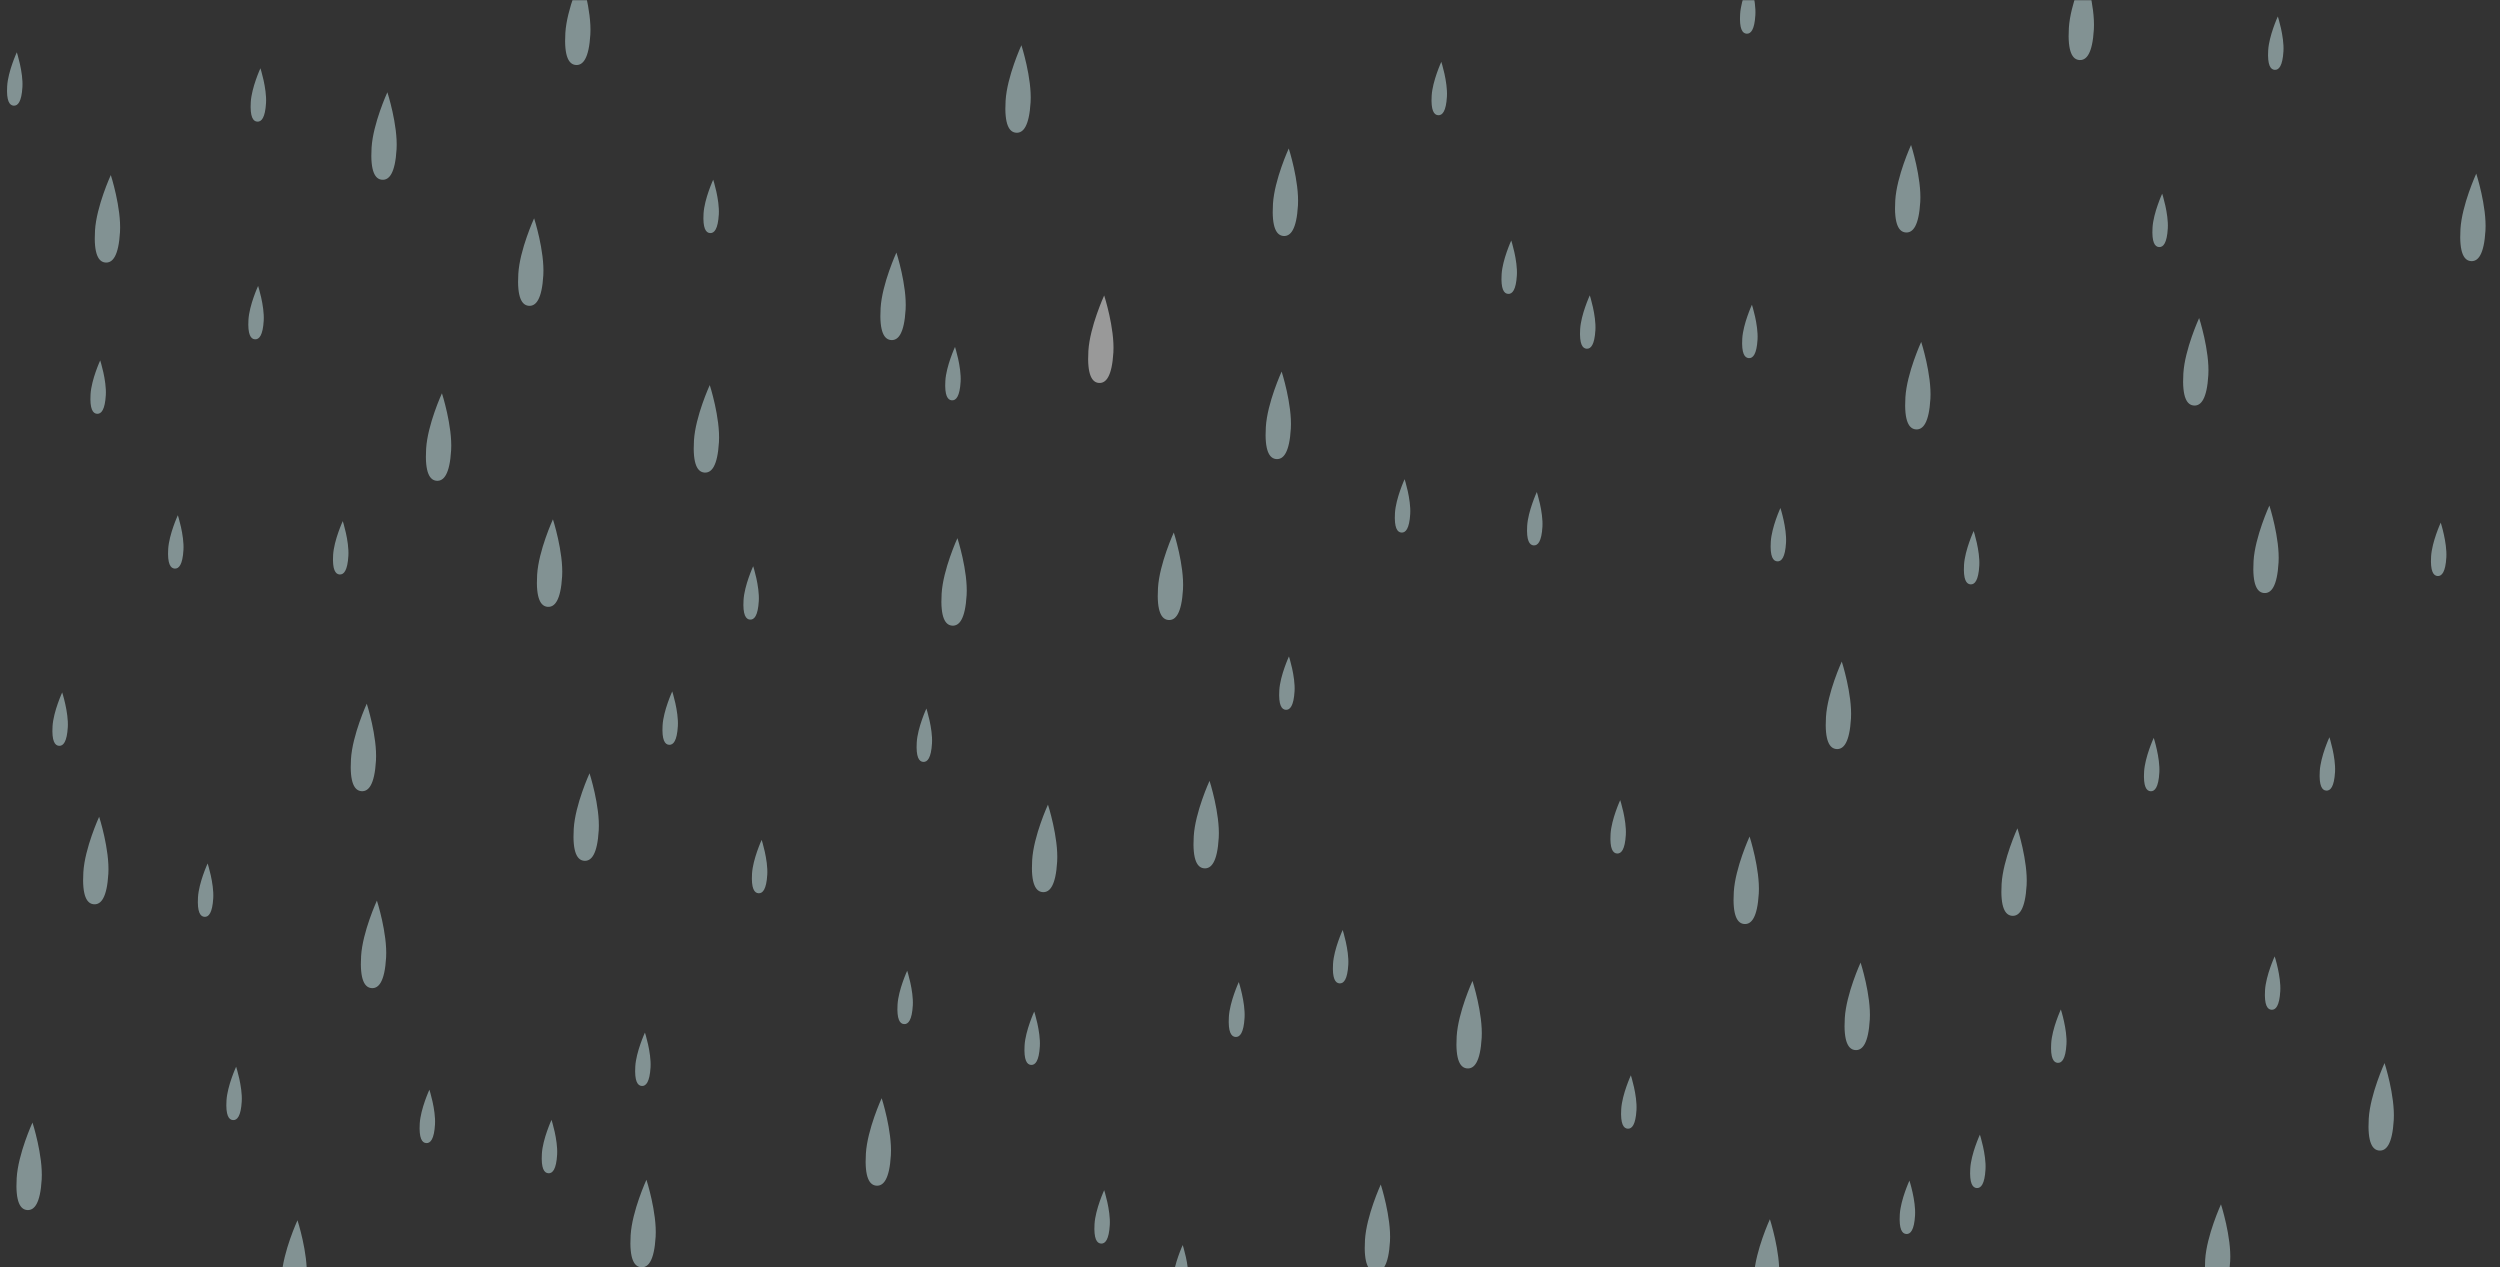 <svg width="1440" height="730" viewBox="0 0 1440 730" fill="none" xmlns="http://www.w3.org/2000/svg">
<rect x="0" y="0" width="1440" height="730" fill="#333333" stroke="none"/>
<mask id="mask0" mask-type="alpha" maskUnits="userSpaceOnUse" x="0" y="0" width="1440" height="730">
<rect width="1440" height="730" fill="#FCF7F3"/>
</mask>
<g mask="url(#mask0)">
<path d="M1011.09 8.684C1010.6 17.175 1008.48 19.551 1006.06 19.408C1003.63 19.266 1001.81 16.659 1002.31 8.168C1002.81 -0.324 1007.86 -11.343 1007.86 -11.343C1007.86 -11.343 1011.59 0.192 1011.09 8.684Z" fill="#D3F3F5" fill-opacity="0.5"/>
<path d="M776.614 555.706C776.116 564.198 774.003 566.573 771.577 566.431C769.15 566.288 767.33 563.682 767.828 555.19C768.327 546.699 773.382 535.68 773.382 535.68C773.382 535.68 777.113 547.215 776.614 555.706Z" fill="#D3F3F5" fill-opacity="0.5"/>
<path d="M1315.27 29.505C1314.77 37.997 1312.65 40.372 1310.23 40.23C1307.8 40.087 1305.98 37.481 1306.48 28.989C1306.98 20.497 1312.03 9.478 1312.03 9.478C1312.03 9.478 1315.76 21.013 1315.27 29.505Z" fill="#D3F3F5" fill-opacity="0.5"/>
<path d="M105.669 316.785C105.171 325.277 103.058 327.652 100.632 327.51C98.206 327.367 96.385 324.761 96.883 316.269C97.382 307.778 102.437 296.759 102.437 296.759C102.437 296.759 106.168 308.293 105.669 316.785Z" fill="#D3F3F5" fill-opacity="0.5"/>
<path d="M1012.34 195.556C1011.84 204.048 1009.73 206.424 1007.3 206.281C1004.88 206.139 1003.06 203.532 1003.55 195.041C1004.05 186.549 1009.11 175.53 1009.11 175.53C1009.11 175.53 1012.84 187.065 1012.34 195.556Z" fill="#D3F3F5" fill-opacity="0.5"/>
<path d="M122.828 517.379C122.329 525.87 120.216 528.246 117.79 528.103C115.364 527.961 113.543 525.354 114.042 516.863C114.54 508.371 119.595 497.352 119.595 497.352C119.595 497.352 123.326 508.887 122.828 517.379Z" fill="#D3F3F5" fill-opacity="0.5"/>
<path d="M812.286 296.039C811.788 304.53 809.675 306.906 807.248 306.763C804.822 306.621 803.002 304.015 803.5 295.523C803.999 287.031 809.054 276.012 809.054 276.012C809.054 276.012 812.785 287.547 812.286 296.039Z" fill="#D3F3F5" fill-opacity="0.5"/>
<path d="M536.831 428.138C536.333 436.629 534.22 439.005 531.793 438.862C529.367 438.72 527.547 436.113 528.045 427.622C528.544 419.13 533.599 408.111 533.599 408.111C533.599 408.111 537.33 419.646 536.831 428.138Z" fill="#D3F3F5" fill-opacity="0.5"/>
<path d="M200.665 320.179C200.166 328.671 198.053 331.046 195.627 330.904C193.201 330.762 191.38 328.155 191.879 319.663C192.377 311.172 197.432 300.153 197.432 300.153C197.432 300.153 201.163 311.688 200.665 320.179Z" fill="#D3F3F5" fill-opacity="0.5"/>
<path d="M521.631 178.301C520.814 192.217 517.351 196.11 513.375 195.876C509.399 195.643 506.415 191.372 507.232 177.455C508.05 163.539 516.334 145.481 516.334 145.481C516.334 145.481 522.448 164.384 521.631 178.301Z" fill="#D3F3F5" fill-opacity="0.5"/>
<path d="M414.118 254.628C413.301 268.545 409.838 272.438 405.862 272.204C401.886 271.971 398.902 267.699 399.719 253.783C400.536 239.867 408.821 221.808 408.821 221.808C408.821 221.808 414.935 240.712 414.118 254.628Z" fill="#D3F3F5" fill-opacity="0.5"/>
<path d="M1167.33 509.935C1166.51 523.851 1163.05 527.744 1159.07 527.511C1155.1 527.277 1152.11 523.006 1152.93 509.089C1153.75 495.173 1162.03 477.115 1162.03 477.115C1162.03 477.115 1168.15 496.018 1167.33 509.935Z" fill="#D3F3F5" fill-opacity="0.5"/>
<path d="M344.871 478.249C344.053 492.165 340.591 496.058 336.614 495.825C332.638 495.591 329.655 491.32 330.472 477.404C331.289 463.487 339.573 445.429 339.573 445.429C339.573 445.429 345.688 464.333 344.871 478.249Z" fill="#D3F3F5" fill-opacity="0.5"/>
<path d="M1024.76 735.089C1023.94 749.005 1020.48 752.898 1016.5 752.665C1012.52 752.431 1009.54 748.16 1010.36 734.244C1011.17 720.327 1019.46 702.269 1019.46 702.269C1019.46 702.269 1025.57 721.173 1024.76 735.089Z" fill="#D3F3F5" fill-opacity="0.5"/>
<path d="M377.646 712.367C376.829 726.283 373.366 730.176 369.39 729.943C365.414 729.709 362.43 725.438 363.247 711.522C364.064 697.605 372.349 679.547 372.349 679.547C372.349 679.547 378.463 698.451 377.646 712.367Z" fill="#D3F3F5" fill-opacity="0.5"/>
<path d="M1106.07 116.326C1105.25 130.243 1101.79 134.136 1097.81 133.902C1093.84 133.669 1090.85 129.397 1091.67 115.481C1092.49 101.565 1100.77 83.507 1100.77 83.507C1100.77 83.507 1106.89 102.41 1106.07 116.326Z" fill="#D3F3F5" fill-opacity="0.5"/>
<path d="M743.519 246.85C742.702 260.767 739.239 264.659 735.263 264.426C731.287 264.193 728.303 259.921 729.12 246.005C729.937 232.089 738.222 214.03 738.222 214.03C738.222 214.03 744.336 232.934 743.519 246.85Z" fill="#D3F3F5" fill-opacity="0.5"/>
<path d="M1206.06 17.007C1205.24 30.923 1201.78 34.816 1197.8 34.583C1193.83 34.349 1190.85 30.078 1191.66 16.162C1192.48 2.245 1200.76 -15.813 1200.76 -15.813C1200.76 -15.813 1206.88 3.09 1206.06 17.007Z" fill="#D3F3F5" fill-opacity="0.5"/>
<path d="M216.556 438.148C215.739 452.065 212.276 455.958 208.3 455.724C204.324 455.491 201.34 451.219 202.157 437.303C202.974 423.387 211.259 405.328 211.259 405.328C211.259 405.328 217.373 424.232 216.556 438.148Z" fill="#D3F3F5" fill-opacity="0.5"/>
<path d="M556.777 342.798C555.96 356.715 552.497 360.608 548.521 360.374C544.545 360.141 541.561 355.869 542.378 341.953C543.195 328.037 551.479 309.978 551.479 309.978C551.479 309.978 557.594 328.882 556.777 342.798Z" fill="#D3F3F5" fill-opacity="0.5"/>
<path d="M747.621 118.352C746.804 132.269 743.341 136.162 739.365 135.928C735.389 135.695 732.406 131.423 733.223 117.507C734.04 103.591 742.324 85.532 742.324 85.532C742.324 85.532 748.439 104.436 747.621 118.352Z" fill="#D3F3F5" fill-opacity="0.5"/>
<path d="M513.141 665.375C512.324 679.291 508.861 683.184 504.885 682.95C500.909 682.717 497.926 678.446 498.743 664.529C499.56 650.613 507.844 632.555 507.844 632.555C507.844 632.555 513.959 651.458 513.141 665.375Z" fill="#D3F3F5" fill-opacity="0.5"/>
<path d="M1111.91 229.756C1111.09 243.672 1107.63 247.565 1103.65 247.332C1099.67 247.098 1096.69 242.827 1097.51 228.911C1098.32 214.994 1106.61 196.936 1106.61 196.936C1106.61 196.936 1112.72 215.839 1111.91 229.756Z" fill="#D3F3F5" fill-opacity="0.5"/>
<path d="M222.394 551.578C221.577 565.494 218.114 569.387 214.138 569.154C210.162 568.92 207.178 564.649 207.995 550.733C208.812 536.816 217.097 518.758 217.097 518.758C217.097 518.758 223.211 537.662 222.394 551.578Z" fill="#D3F3F5" fill-opacity="0.5"/>
<path d="M701.991 482.593C701.174 496.509 697.711 500.402 693.734 500.169C689.758 499.935 686.775 495.664 687.592 481.747C688.409 467.831 696.693 449.773 696.693 449.773C696.693 449.773 702.808 468.676 701.991 482.593Z" fill="#D3F3F5" fill-opacity="0.5"/>
<path d="M312.949 158.573C312.132 172.489 308.669 176.382 304.693 176.149C300.717 175.915 297.733 171.644 298.55 157.728C299.367 143.811 307.652 125.753 307.652 125.753C307.652 125.753 313.766 144.657 312.949 158.573Z" fill="#D3F3F5" fill-opacity="0.5"/>
<path d="M1066.16 413.879C1065.34 427.796 1061.88 431.689 1057.9 431.455C1053.93 431.222 1050.94 426.95 1051.76 413.034C1052.58 399.118 1060.86 381.059 1060.86 381.059C1060.86 381.059 1066.98 399.963 1066.16 413.879Z" fill="#D3F3F5" fill-opacity="0.5"/>
<path d="M176.648 735.701C175.831 749.618 172.368 753.511 168.392 753.277C164.416 753.044 161.432 748.772 162.249 734.856C163.066 720.94 171.351 702.881 171.351 702.881C171.351 702.881 177.465 721.785 176.648 735.701Z" fill="#D3F3F5" fill-opacity="0.5"/>
<path d="M69.121 133.648C68.304 147.565 64.841 151.458 60.865 151.224C56.889 150.991 53.906 146.719 54.723 132.803C55.54 118.887 63.824 100.828 63.824 100.828C63.824 100.828 69.939 119.732 69.121 133.648Z" fill="#D3F3F5" fill-opacity="0.5"/>
<path d="M716.868 586.261C716.355 594.997 714.181 597.441 711.684 597.295C709.188 597.148 707.315 594.467 707.828 585.73C708.341 576.994 713.542 565.657 713.542 565.657C713.542 565.657 717.38 577.524 716.868 586.261Z" fill="#D3F3F5" fill-opacity="0.5"/>
<path d="M340.041 19.862C339.224 33.779 335.761 37.671 331.785 37.438C327.809 37.204 324.826 32.933 325.643 19.017C326.46 5.1 334.744 -12.958 334.744 -12.958C334.744 -12.958 340.858 5.946 340.041 19.862Z" fill="#D3F3F5" fill-opacity="0.5"/>
<path d="M259.85 259.355C259.033 273.272 255.57 277.164 251.594 276.931C247.618 276.698 244.634 272.426 245.451 258.51C246.268 244.594 254.553 226.535 254.553 226.535C254.553 226.535 260.667 245.439 259.85 259.355Z" fill="#D3F3F5" fill-opacity="0.5"/>
<path d="M1431.62 132.829C1430.8 146.745 1427.34 150.638 1423.37 150.405C1419.39 150.171 1416.41 145.9 1417.22 131.984C1418.04 118.067 1426.32 100.009 1426.32 100.009C1426.32 100.009 1432.44 118.913 1431.62 132.829Z" fill="#D3F3F5" fill-opacity="0.5"/>
<path d="M1013.06 514.661C1012.24 528.578 1008.78 532.471 1004.81 532.237C1000.83 532.004 997.846 527.732 998.663 513.816C999.48 499.9 1007.76 481.841 1007.76 481.841C1007.76 481.841 1013.88 500.745 1013.06 514.661Z" fill="#D3F3F5" fill-opacity="0.5"/>
<path d="M593.622 58.874C592.805 72.791 589.342 76.684 585.366 76.45C581.39 76.217 578.407 71.945 579.224 58.029C580.041 44.113 588.325 26.055 588.325 26.055C588.325 26.055 594.44 44.958 593.622 58.874Z" fill="#D3F3F5" fill-opacity="0.5"/>
<path d="M608.925 496.289C608.108 510.206 604.645 514.099 600.669 513.865C596.693 513.632 593.709 509.36 594.526 495.444C595.343 481.528 603.628 463.469 603.628 463.469C603.628 463.469 609.742 482.373 608.925 496.289Z" fill="#D3F3F5" fill-opacity="0.5"/>
<path d="M681.4 339.547C680.583 353.464 677.12 357.357 673.144 357.123C669.168 356.89 666.184 352.618 667.001 338.702C667.818 324.786 676.102 306.727 676.102 306.727C676.102 306.727 682.217 325.631 681.4 339.547Z" fill="#D3F3F5" fill-opacity="0.5"/>
<path d="M323.787 331.962C322.97 345.878 319.507 349.771 315.531 349.537C311.555 349.304 308.571 345.033 309.388 331.116C310.205 317.2 318.49 299.142 318.49 299.142C318.49 299.142 324.604 318.045 323.787 331.962Z" fill="#D3F3F5" fill-opacity="0.5"/>
<path d="M1284.58 726.523C1283.76 740.44 1280.3 744.333 1276.32 744.099C1272.35 743.866 1269.36 739.594 1270.18 725.678C1271 711.762 1279.28 693.703 1279.28 693.703C1279.28 693.703 1285.4 712.607 1284.58 726.523Z" fill="#D3F3F5" fill-opacity="0.5"/>
<path d="M1077 587.268C1076.18 601.184 1072.72 605.077 1068.74 604.844C1064.77 604.61 1061.78 600.339 1062.6 586.422C1063.42 572.506 1071.7 554.448 1071.7 554.448C1071.7 554.448 1077.82 573.351 1077 587.268Z" fill="#D3F3F5" fill-opacity="0.5"/>
<path d="M1272 216.008C1271.19 229.924 1267.72 233.817 1263.75 233.584C1259.77 233.35 1256.79 229.079 1257.61 215.163C1258.42 201.246 1266.71 183.188 1266.71 183.188C1266.71 183.188 1272.82 202.092 1272 216.008Z" fill="#D3F3F5" fill-opacity="0.5"/>
<path d="M853.444 597.84C852.627 611.757 849.164 615.65 845.188 615.416C841.212 615.183 838.228 610.911 839.045 596.995C839.863 583.079 848.147 565.021 848.147 565.021C848.147 565.021 854.261 583.924 853.444 597.84Z" fill="#D3F3F5" fill-opacity="0.5"/>
<path d="M62.408 503.288C61.59 517.205 58.128 521.097 54.151 520.864C50.175 520.63 47.192 516.359 48.009 502.443C48.826 488.526 57.11 470.468 57.11 470.468C57.11 470.468 63.225 489.372 62.408 503.288Z" fill="#D3F3F5" fill-opacity="0.5"/>
<path d="M24.009 679.412C23.192 693.329 19.729 697.222 15.753 696.988C11.777 696.755 8.793 692.484 9.61 678.567C10.428 664.651 18.712 646.593 18.712 646.593C18.712 646.593 24.826 665.496 24.009 679.412Z" fill="#D3F3F5" fill-opacity="0.5"/>
<path d="M1248.65 131.589C1248.15 140.081 1246.04 142.456 1243.61 142.313C1241.18 142.171 1239.36 139.565 1239.86 131.073C1240.36 122.581 1245.42 111.562 1245.42 111.562C1245.42 111.562 1249.15 123.097 1248.65 131.589Z" fill="#D3F3F5" fill-opacity="0.5"/>
<path d="M39.051 418.869C38.552 427.361 36.439 429.736 34.013 429.594C31.587 429.451 29.766 426.845 30.265 418.353C30.763 409.861 35.819 398.842 35.819 398.842C35.819 398.842 39.549 410.377 39.051 418.869Z" fill="#D3F3F5" fill-opacity="0.5"/>
<path d="M745.667 398.123C745.168 406.614 743.055 408.99 740.629 408.847C738.203 408.705 736.382 406.098 736.881 397.607C737.379 389.115 742.434 378.096 742.434 378.096C742.434 378.096 746.165 389.631 745.667 398.123Z" fill="#D3F3F5" fill-opacity="0.5"/>
<path d="M918.951 190.144C918.452 198.636 916.339 201.011 913.913 200.869C911.487 200.727 909.666 198.12 910.165 189.629C910.663 181.137 915.718 170.118 915.718 170.118C915.718 170.118 919.449 181.653 918.951 190.144Z" fill="#D3F3F5" fill-opacity="0.5"/>
<path d="M684.471 737.167C683.973 745.658 681.86 748.034 679.433 747.891C677.007 747.749 675.187 745.142 675.685 736.651C676.184 728.159 681.239 717.14 681.239 717.14C681.239 717.14 684.97 728.675 684.471 737.167Z" fill="#D3F3F5" fill-opacity="0.5"/>
<path d="M1313.44 570.897C1312.95 579.389 1310.83 581.764 1308.41 581.622C1305.98 581.48 1304.16 578.873 1304.66 570.381C1305.16 561.89 1310.21 550.871 1310.21 550.871C1310.21 550.871 1313.94 562.406 1313.44 570.897Z" fill="#D3F3F5" fill-opacity="0.5"/>
<path d="M1140.07 325.874C1139.57 334.366 1137.46 336.741 1135.03 336.599C1132.61 336.456 1130.79 333.85 1131.28 325.358C1131.78 316.866 1136.84 305.847 1136.84 305.847C1136.84 305.847 1140.57 317.382 1140.07 325.874Z" fill="#D3F3F5" fill-opacity="0.5"/>
<path d="M250.558 647.696C250.06 656.188 247.947 658.563 245.52 658.421C243.094 658.278 241.274 655.672 241.772 647.18C242.271 638.688 247.326 627.669 247.326 627.669C247.326 627.669 251.057 639.204 250.558 647.696Z" fill="#D3F3F5" fill-opacity="0.5"/>
<path d="M414.034 123.529C413.536 132.021 411.423 134.396 408.996 134.254C406.57 134.111 404.75 131.505 405.248 123.013C405.747 114.521 410.802 103.502 410.802 103.502C410.802 103.502 414.533 115.037 414.034 123.529Z" fill="#D3F3F5" fill-opacity="0.5"/>
<path d="M390.441 418.287C389.942 426.779 387.829 429.154 385.403 429.012C382.977 428.87 381.156 426.263 381.655 417.772C382.154 409.28 387.209 398.261 387.209 398.261C387.209 398.261 390.94 409.796 390.441 418.287Z" fill="#D3F3F5" fill-opacity="0.5"/>
<path d="M1143.65 673.594C1143.15 682.086 1141.04 684.461 1138.61 684.319C1136.19 684.176 1134.37 681.57 1134.87 673.078C1135.36 664.586 1140.42 653.567 1140.42 653.567C1140.42 653.567 1144.15 665.102 1143.65 673.594Z" fill="#D3F3F5" fill-opacity="0.5"/>
<path d="M437.067 346.17C436.569 354.661 434.456 357.037 432.03 356.894C429.603 356.752 427.783 354.146 428.281 345.654C428.78 337.162 433.835 326.143 433.835 326.143C433.835 326.143 437.566 337.678 437.067 346.17Z" fill="#D3F3F5" fill-opacity="0.5"/>
<path d="M1190.28 601.476C1189.78 609.967 1187.67 612.343 1185.24 612.2C1182.82 612.058 1180.99 609.452 1181.49 600.96C1181.99 592.468 1187.05 581.449 1187.05 581.449C1187.05 581.449 1190.78 592.984 1190.28 601.476Z" fill="#D3F3F5" fill-opacity="0.5"/>
<path d="M553.315 219.862C552.816 228.354 550.703 230.729 548.277 230.587C545.851 230.445 544.03 227.838 544.528 219.347C545.027 210.855 550.082 199.836 550.082 199.836C550.082 199.836 553.813 211.371 553.315 219.862Z" fill="#D3F3F5" fill-opacity="0.5"/>
<path d="M441.949 503.794C441.45 512.286 439.337 514.661 436.911 514.519C434.485 514.377 432.664 511.77 433.163 503.279C433.661 494.787 438.716 483.768 438.716 483.768C438.716 483.768 442.447 495.303 441.949 503.794Z" fill="#D3F3F5" fill-opacity="0.5"/>
<path d="M1409.09 321.068C1408.6 329.559 1406.48 331.935 1404.06 331.792C1401.63 331.65 1399.81 329.044 1400.31 320.552C1400.81 312.06 1405.86 301.041 1405.86 301.041C1405.86 301.041 1409.59 312.576 1409.09 321.068Z" fill="#D3F3F5" fill-opacity="0.5"/>
<path d="M374.713 614.793C374.214 623.284 372.101 625.66 369.675 625.517C367.249 625.375 365.428 622.769 365.927 614.277C366.425 605.785 371.481 594.766 371.481 594.766C371.481 594.766 375.212 606.301 374.713 614.793Z" fill="#D3F3F5" fill-opacity="0.5"/>
<path d="M320.905 665.072C320.407 673.564 318.294 675.94 315.868 675.797C313.441 675.655 311.621 673.048 312.119 664.557C312.618 656.065 317.673 645.046 317.673 645.046C317.673 645.046 321.404 656.581 320.905 665.072Z" fill="#D3F3F5" fill-opacity="0.5"/>
<path d="M936.471 480.902C935.972 489.394 933.859 491.769 931.433 491.627C929.007 491.485 927.186 488.878 927.685 480.386C928.183 471.895 933.238 460.876 933.238 460.876C933.238 460.876 936.969 472.411 936.471 480.902Z" fill="#D3F3F5" fill-opacity="0.5"/>
<path d="M60.946 227.622C60.448 236.113 58.335 238.489 55.909 238.346C53.482 238.204 51.662 235.598 52.16 227.106C52.659 218.614 57.714 207.595 57.714 207.595C57.714 207.595 61.445 219.13 60.946 227.622Z" fill="#D3F3F5" fill-opacity="0.5"/>
<path d="M888.441 303.426C887.943 311.917 885.83 314.293 883.404 314.15C880.977 314.008 879.157 311.401 879.655 302.91C880.154 294.418 885.209 283.399 885.209 283.399C885.209 283.399 888.94 294.934 888.441 303.426Z" fill="#D3F3F5" fill-opacity="0.5"/>
<path d="M12.917 50.144C12.418 58.636 10.305 61.011 7.879 60.869C5.453 60.727 3.632 58.12 4.131 49.629C4.63 41.137 9.685 30.118 9.685 30.118C9.685 30.118 13.416 41.653 12.917 50.144Z" fill="#D3F3F5" fill-opacity="0.5"/>
<path d="M1243.78 445.033C1243.28 453.525 1241.17 455.901 1238.74 455.758C1236.32 455.616 1234.5 453.009 1235 444.518C1235.49 436.026 1240.55 425.007 1240.55 425.007C1240.55 425.007 1244.28 436.542 1243.78 445.033Z" fill="#D3F3F5" fill-opacity="0.5"/>
<path d="M228.423 85.966C227.606 99.883 224.143 103.776 220.167 103.542C216.191 103.309 213.207 99.037 214.024 85.121C214.842 71.205 223.126 53.147 223.126 53.147C223.126 53.147 229.24 72.05 228.423 85.966Z" fill="#D3F3F5" fill-opacity="0.5"/>
<path d="M1312.45 324.013C1311.64 337.929 1308.17 341.822 1304.2 341.589C1300.22 341.355 1297.24 337.084 1298.05 323.168C1298.87 309.251 1307.16 291.193 1307.16 291.193C1307.16 291.193 1313.27 310.097 1312.45 324.013Z" fill="#D3F3F5" fill-opacity="0.5"/>
<path d="M1378.8 645.15C1377.98 659.067 1374.52 662.959 1370.54 662.726C1366.57 662.493 1363.58 658.221 1364.4 644.305C1365.22 630.389 1373.5 612.33 1373.5 612.33C1373.5 612.33 1379.62 631.234 1378.8 645.15Z" fill="#D3F3F5" fill-opacity="0.5"/>
<path d="M800.623 715.102C799.806 729.019 796.343 732.912 792.367 732.678C788.391 732.445 785.407 728.173 786.224 714.257C787.041 700.341 795.326 682.282 795.326 682.282C795.326 682.282 801.44 701.186 800.623 715.102Z" fill="#D3F3F5" fill-opacity="0.5"/>
<path d="M1344.98 444.671C1344.48 453.163 1342.36 455.539 1339.94 455.396C1337.51 455.254 1335.69 452.647 1336.19 444.156C1336.69 435.664 1341.74 424.645 1341.74 424.645C1341.74 424.645 1345.47 436.18 1344.98 444.671Z" fill="#D3F3F5" fill-opacity="0.5"/>
<path d="M942.609 639.405C942.11 647.896 939.997 650.272 937.571 650.129C935.145 649.987 933.324 647.381 933.823 638.889C934.321 630.397 939.377 619.378 939.377 619.378C939.377 619.378 943.108 630.913 942.609 639.405Z" fill="#D3F3F5" fill-opacity="0.5"/>
<path d="M151.898 184.719C151.4 193.211 149.287 195.586 146.861 195.444C144.435 195.302 142.614 192.695 143.112 184.204C143.611 175.712 148.666 164.693 148.666 164.693C148.666 164.693 152.397 176.228 151.898 184.719Z" fill="#D3F3F5" fill-opacity="0.5"/>
<path d="M873.717 158.555C873.218 167.047 871.105 169.422 868.679 169.28C866.253 169.137 864.432 166.531 864.931 158.039C865.429 149.547 870.485 138.528 870.485 138.528C870.485 138.528 874.215 150.063 873.717 158.555Z" fill="#D3F3F5" fill-opacity="0.5"/>
<path d="M639.237 705.577C638.739 714.069 636.626 716.444 634.2 716.302C631.773 716.159 629.953 713.553 630.451 705.061C630.95 696.57 636.005 685.551 636.005 685.551C636.005 685.551 639.736 697.086 639.237 705.577Z" fill="#D3F3F5" fill-opacity="0.5"/>
<path d="M1103.07 700.058C1102.57 708.55 1100.46 710.925 1098.03 710.783C1095.6 710.64 1093.78 708.034 1094.28 699.542C1094.78 691.05 1099.83 680.031 1099.83 680.031C1099.83 680.031 1103.57 691.566 1103.07 700.058Z" fill="#D3F3F5" fill-opacity="0.5"/>
<path d="M833.427 55.647C832.929 64.138 830.816 66.514 828.39 66.371C825.963 66.229 824.143 63.623 824.641 55.131C825.14 46.639 830.195 35.62 830.195 35.62C830.195 35.62 833.926 47.155 833.427 55.647Z" fill="#D3F3F5" fill-opacity="0.5"/>
<path d="M598.947 602.67C598.449 611.161 596.336 613.537 593.91 613.394C591.483 613.252 589.663 610.645 590.161 602.154C590.66 593.662 595.715 582.643 595.715 582.643C595.715 582.643 599.446 594.178 598.947 602.67Z" fill="#D3F3F5" fill-opacity="0.5"/>
<path d="M1028.75 312.625C1028.26 321.117 1026.14 323.492 1023.72 323.35C1021.29 323.207 1019.47 320.601 1019.97 312.109C1020.47 303.617 1025.52 292.598 1025.52 292.598C1025.52 292.598 1029.25 304.133 1028.75 312.625Z" fill="#D3F3F5" fill-opacity="0.5"/>
<path d="M139.241 634.447C138.743 642.939 136.63 645.314 134.203 645.172C131.777 645.029 129.957 642.423 130.455 633.931C130.954 625.44 136.009 614.421 136.009 614.421C136.009 614.421 139.74 625.955 139.241 634.447Z" fill="#D3F3F5" fill-opacity="0.5"/>
<path d="M153.231 59.344C152.732 67.835 150.619 70.211 148.193 70.068C145.767 69.926 143.946 67.32 144.445 58.828C144.944 50.336 149.999 39.317 149.999 39.317C149.999 39.317 153.73 50.852 153.231 59.344Z" fill="#D3F3F5" fill-opacity="0.5"/>
<path d="M525.774 579.158C525.275 587.65 523.162 590.025 520.736 589.883C518.31 589.741 516.489 587.134 516.988 578.643C517.487 570.151 522.542 559.132 522.542 559.132C522.542 559.132 526.273 570.667 525.774 579.158Z" fill="#D3F3F5" fill-opacity="0.5"/>
<path d="M641.305 203.004C640.487 216.92 637.025 220.813 633.048 220.58C629.072 220.346 626.089 216.075 626.906 202.158C627.723 188.242 636.007 170.184 636.007 170.184C636.007 170.184 642.122 189.087 641.305 203.004Z" fill="white" fill-opacity="0.5"/>
</g>
</svg>
